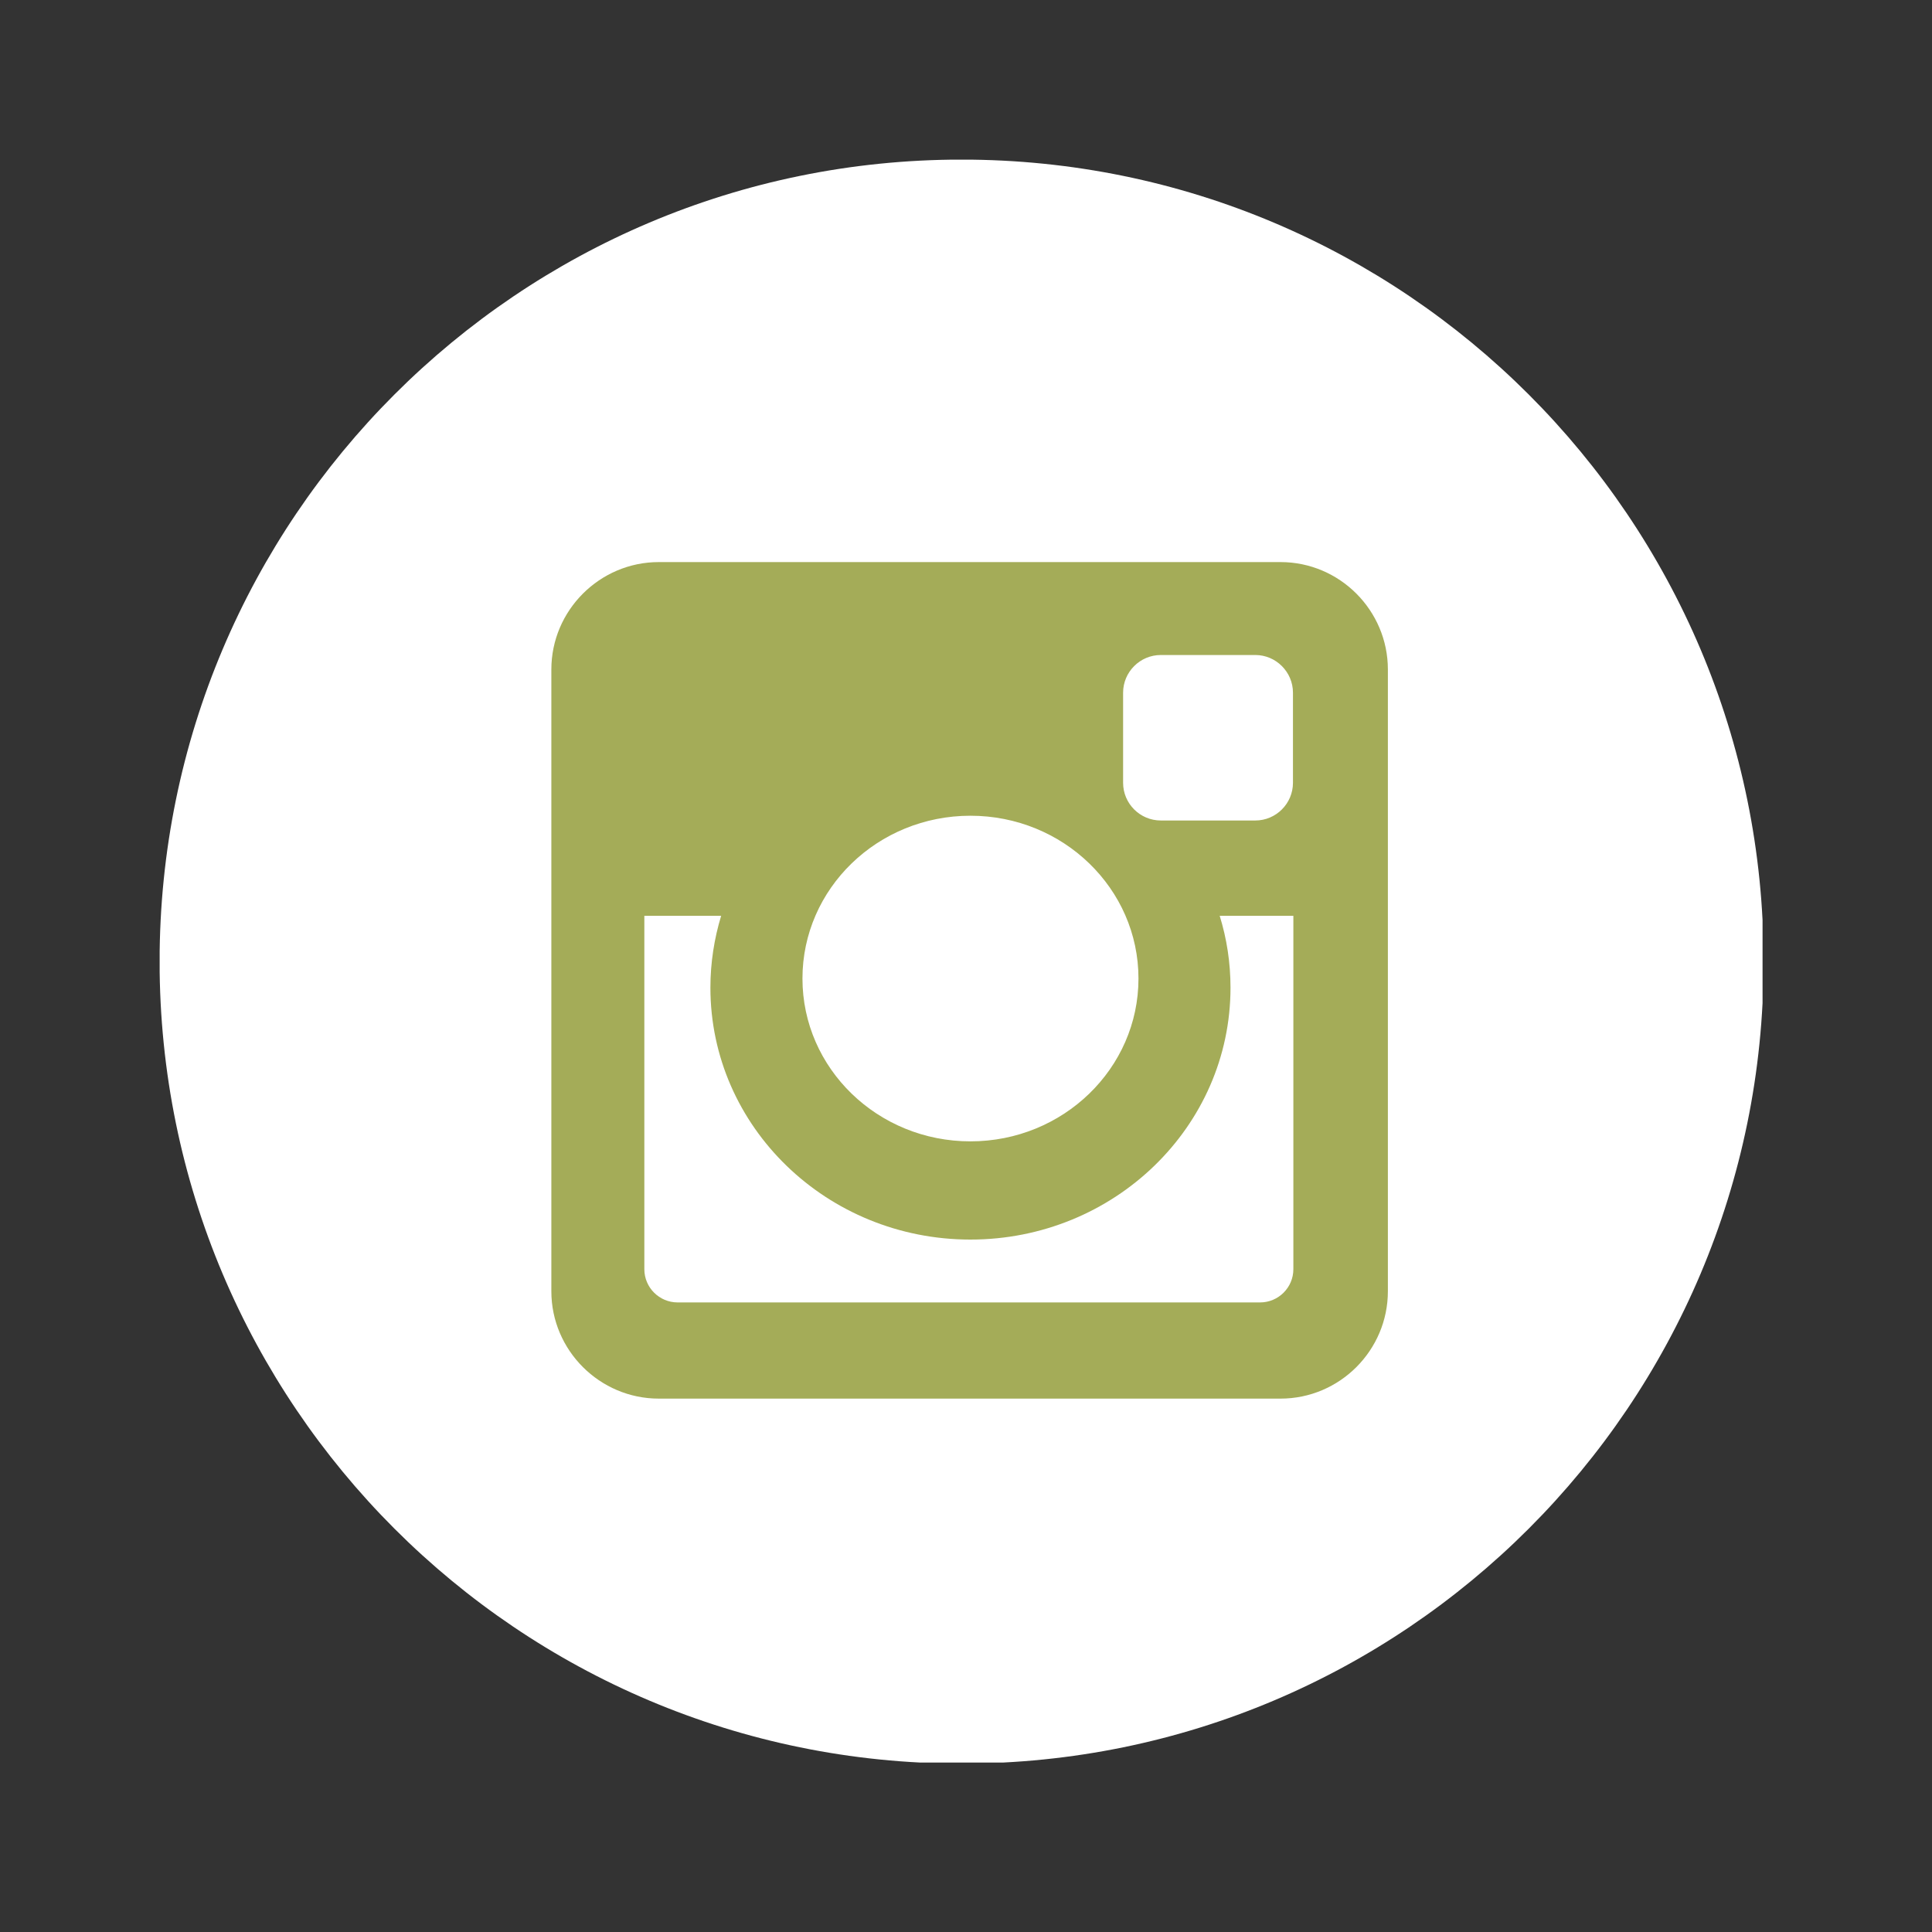 <svg xmlns="http://www.w3.org/2000/svg" xmlns:xlink="http://www.w3.org/1999/xlink" width="150" zoomAndPan="magnify" viewBox="0 0 112.5 112.5" height="150" preserveAspectRatio="xMidYMid meet" version="1.0"><rect x="0" y="0" width="112.5" height="112.5" fill="#333333" stroke="none"/><defs><clipPath id="bb4b02c41a"><path d="M 9.297 9.297 L 102.633 9.297 L 102.633 102.633 L 9.297 102.633 Z M 9.297 9.297 " clip-rule="nonzero"/></clipPath></defs><g clip-path="url(#bb4b02c41a)"><path fill="#ffffff" d="M 102.695 55.992 C 102.695 81.785 81.785 102.695 55.992 102.695 C 30.199 102.695 9.293 81.785 9.293 55.992 C 9.293 30.199 30.199 9.293 55.992 9.293 C 81.785 9.293 102.695 30.199 102.695 55.992 Z M 102.695 55.992 " fill-opacity="1" fill-rule="nonzero"/></g><path fill="#a4ac58" d="M 38.359 32.73 L 74.566 32.73 C 78.008 32.73 80.816 35.543 80.816 38.984 L 80.816 75.191 C 80.816 78.629 78.008 81.441 74.566 81.441 L 38.359 81.441 C 34.922 81.441 32.105 78.629 32.105 75.191 L 32.105 38.984 C 32.105 35.543 34.922 32.73 38.359 32.73 Z M 67.594 38.141 C 66.383 38.141 65.398 39.129 65.398 40.336 L 65.398 45.582 C 65.398 46.793 66.383 47.777 67.594 47.777 L 73.098 47.777 C 74.301 47.777 75.289 46.793 75.289 45.582 L 75.289 40.336 C 75.289 39.129 74.301 38.141 73.098 38.141 Z M 75.312 53.328 L 71.023 53.328 C 71.434 54.656 71.652 56.055 71.652 57.512 C 71.652 65.613 64.871 72.18 56.508 72.18 C 48.148 72.18 41.367 65.613 41.367 57.512 C 41.367 56.055 41.59 54.656 41.992 53.328 L 37.52 53.328 L 37.52 73.906 C 37.52 74.973 38.391 75.84 39.457 75.84 L 73.375 75.84 C 74.441 75.84 75.312 74.973 75.312 73.906 Z M 56.508 47.5 C 51.105 47.5 46.727 51.742 46.727 56.98 C 46.727 62.215 51.105 66.461 56.508 66.461 C 61.91 66.461 66.293 62.215 66.293 56.98 C 66.293 51.742 61.91 47.5 56.508 47.5 Z M 56.508 47.5 " fill-opacity="1" fill-rule="nonzero"/></svg>